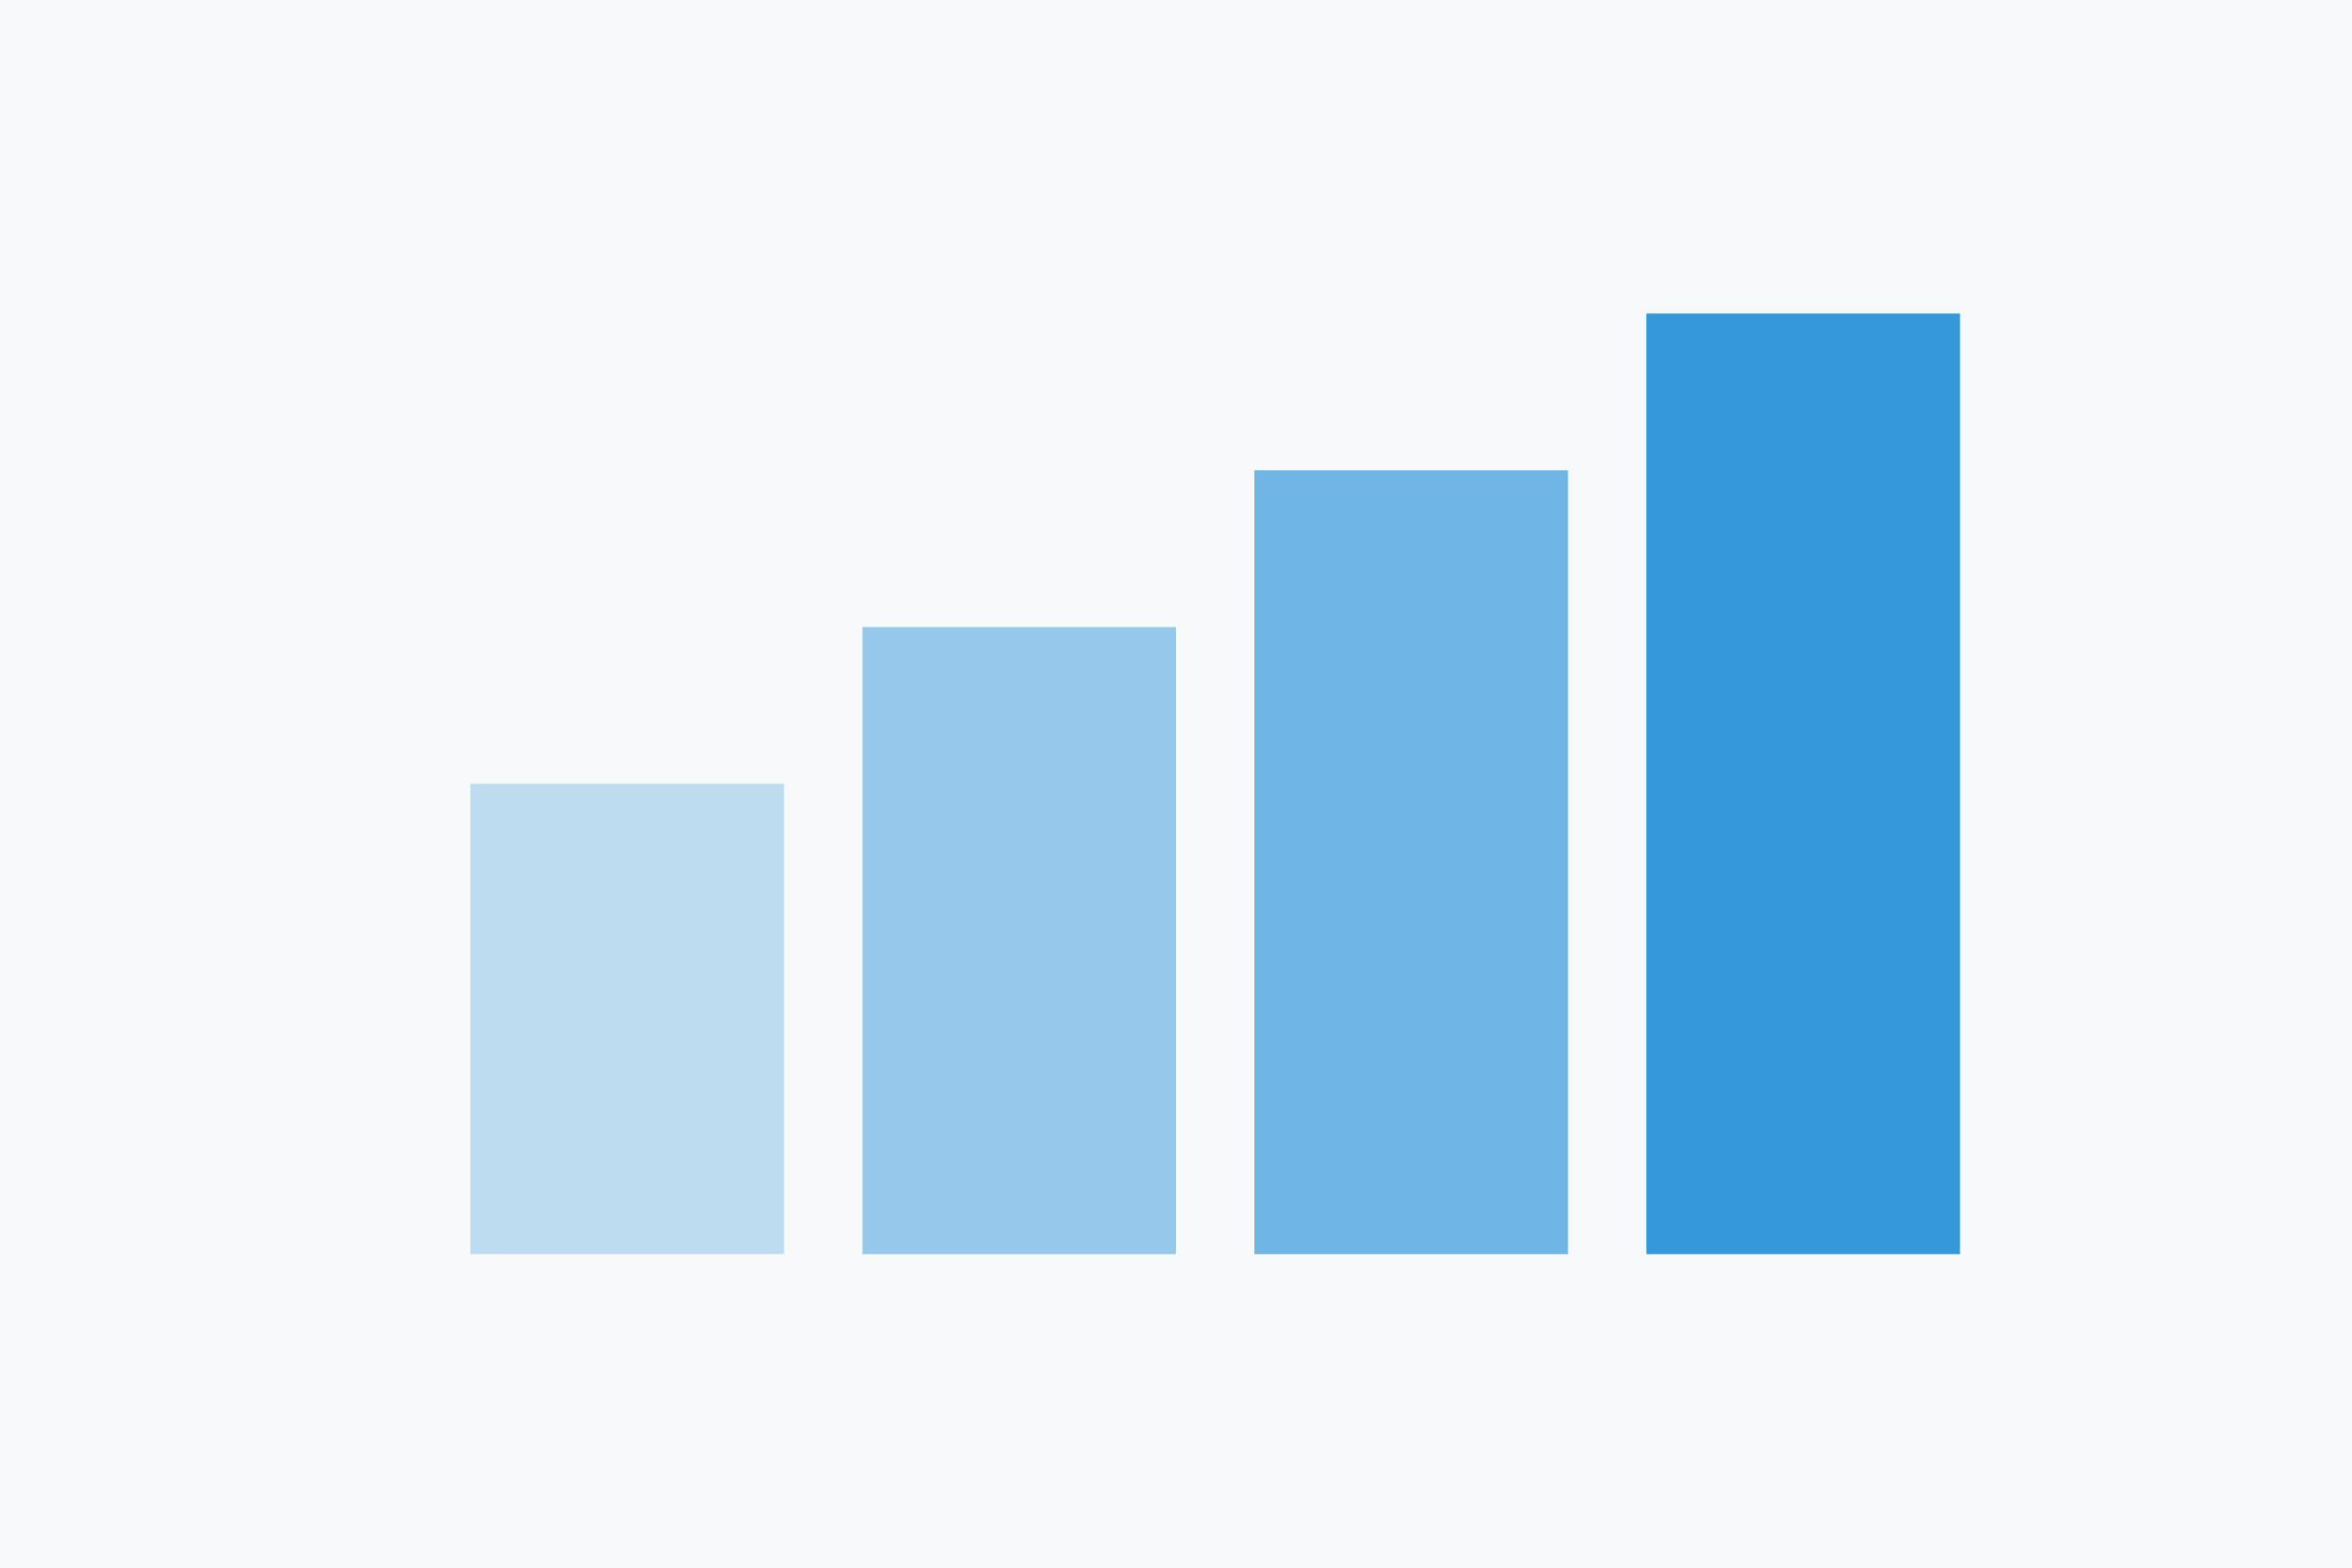 <svg width="300" height="200" viewBox="0 0 300 200" fill="none" xmlns="http://www.w3.org/2000/svg">
    <!-- Background -->
    <rect width="300" height="200" fill="#f8f9fa"/>
    
    <!-- Ranking Bars with Animation -->
    <g transform="translate(60, 40)">
        <!-- Bar 1 -->
        <rect x="0" y="60" width="40" height="60" fill="#3498db" opacity="0.3">
            <animate 
                attributeName="height" 
                from="0" 
                to="60" 
                dur="0.8s"
                fill="freeze"
            />
        </rect>
        
        <!-- Bar 2 -->
        <rect x="50" y="40" width="40" height="80" fill="#3498db" opacity="0.5">
            <animate 
                attributeName="height" 
                from="0" 
                to="80" 
                dur="0.8s"
                begin="0.2s"
                fill="freeze"
            />
        </rect>
        
        <!-- Bar 3 -->
        <rect x="100" y="20" width="40" height="100" fill="#3498db" opacity="0.7">
            <animate 
                attributeName="height" 
                from="0" 
                to="100" 
                dur="0.8s"
                begin="0.4s"
                fill="freeze"
            />
        </rect>
        
        <!-- Bar 4 -->
        <rect x="150" y="0" width="40" height="120" fill="#3498db">
            <animate 
                attributeName="height" 
                from="0" 
                to="120" 
                dur="0.8s"
                begin="0.6s"
                fill="freeze"
            />
        </rect>
    </g>
</svg> 